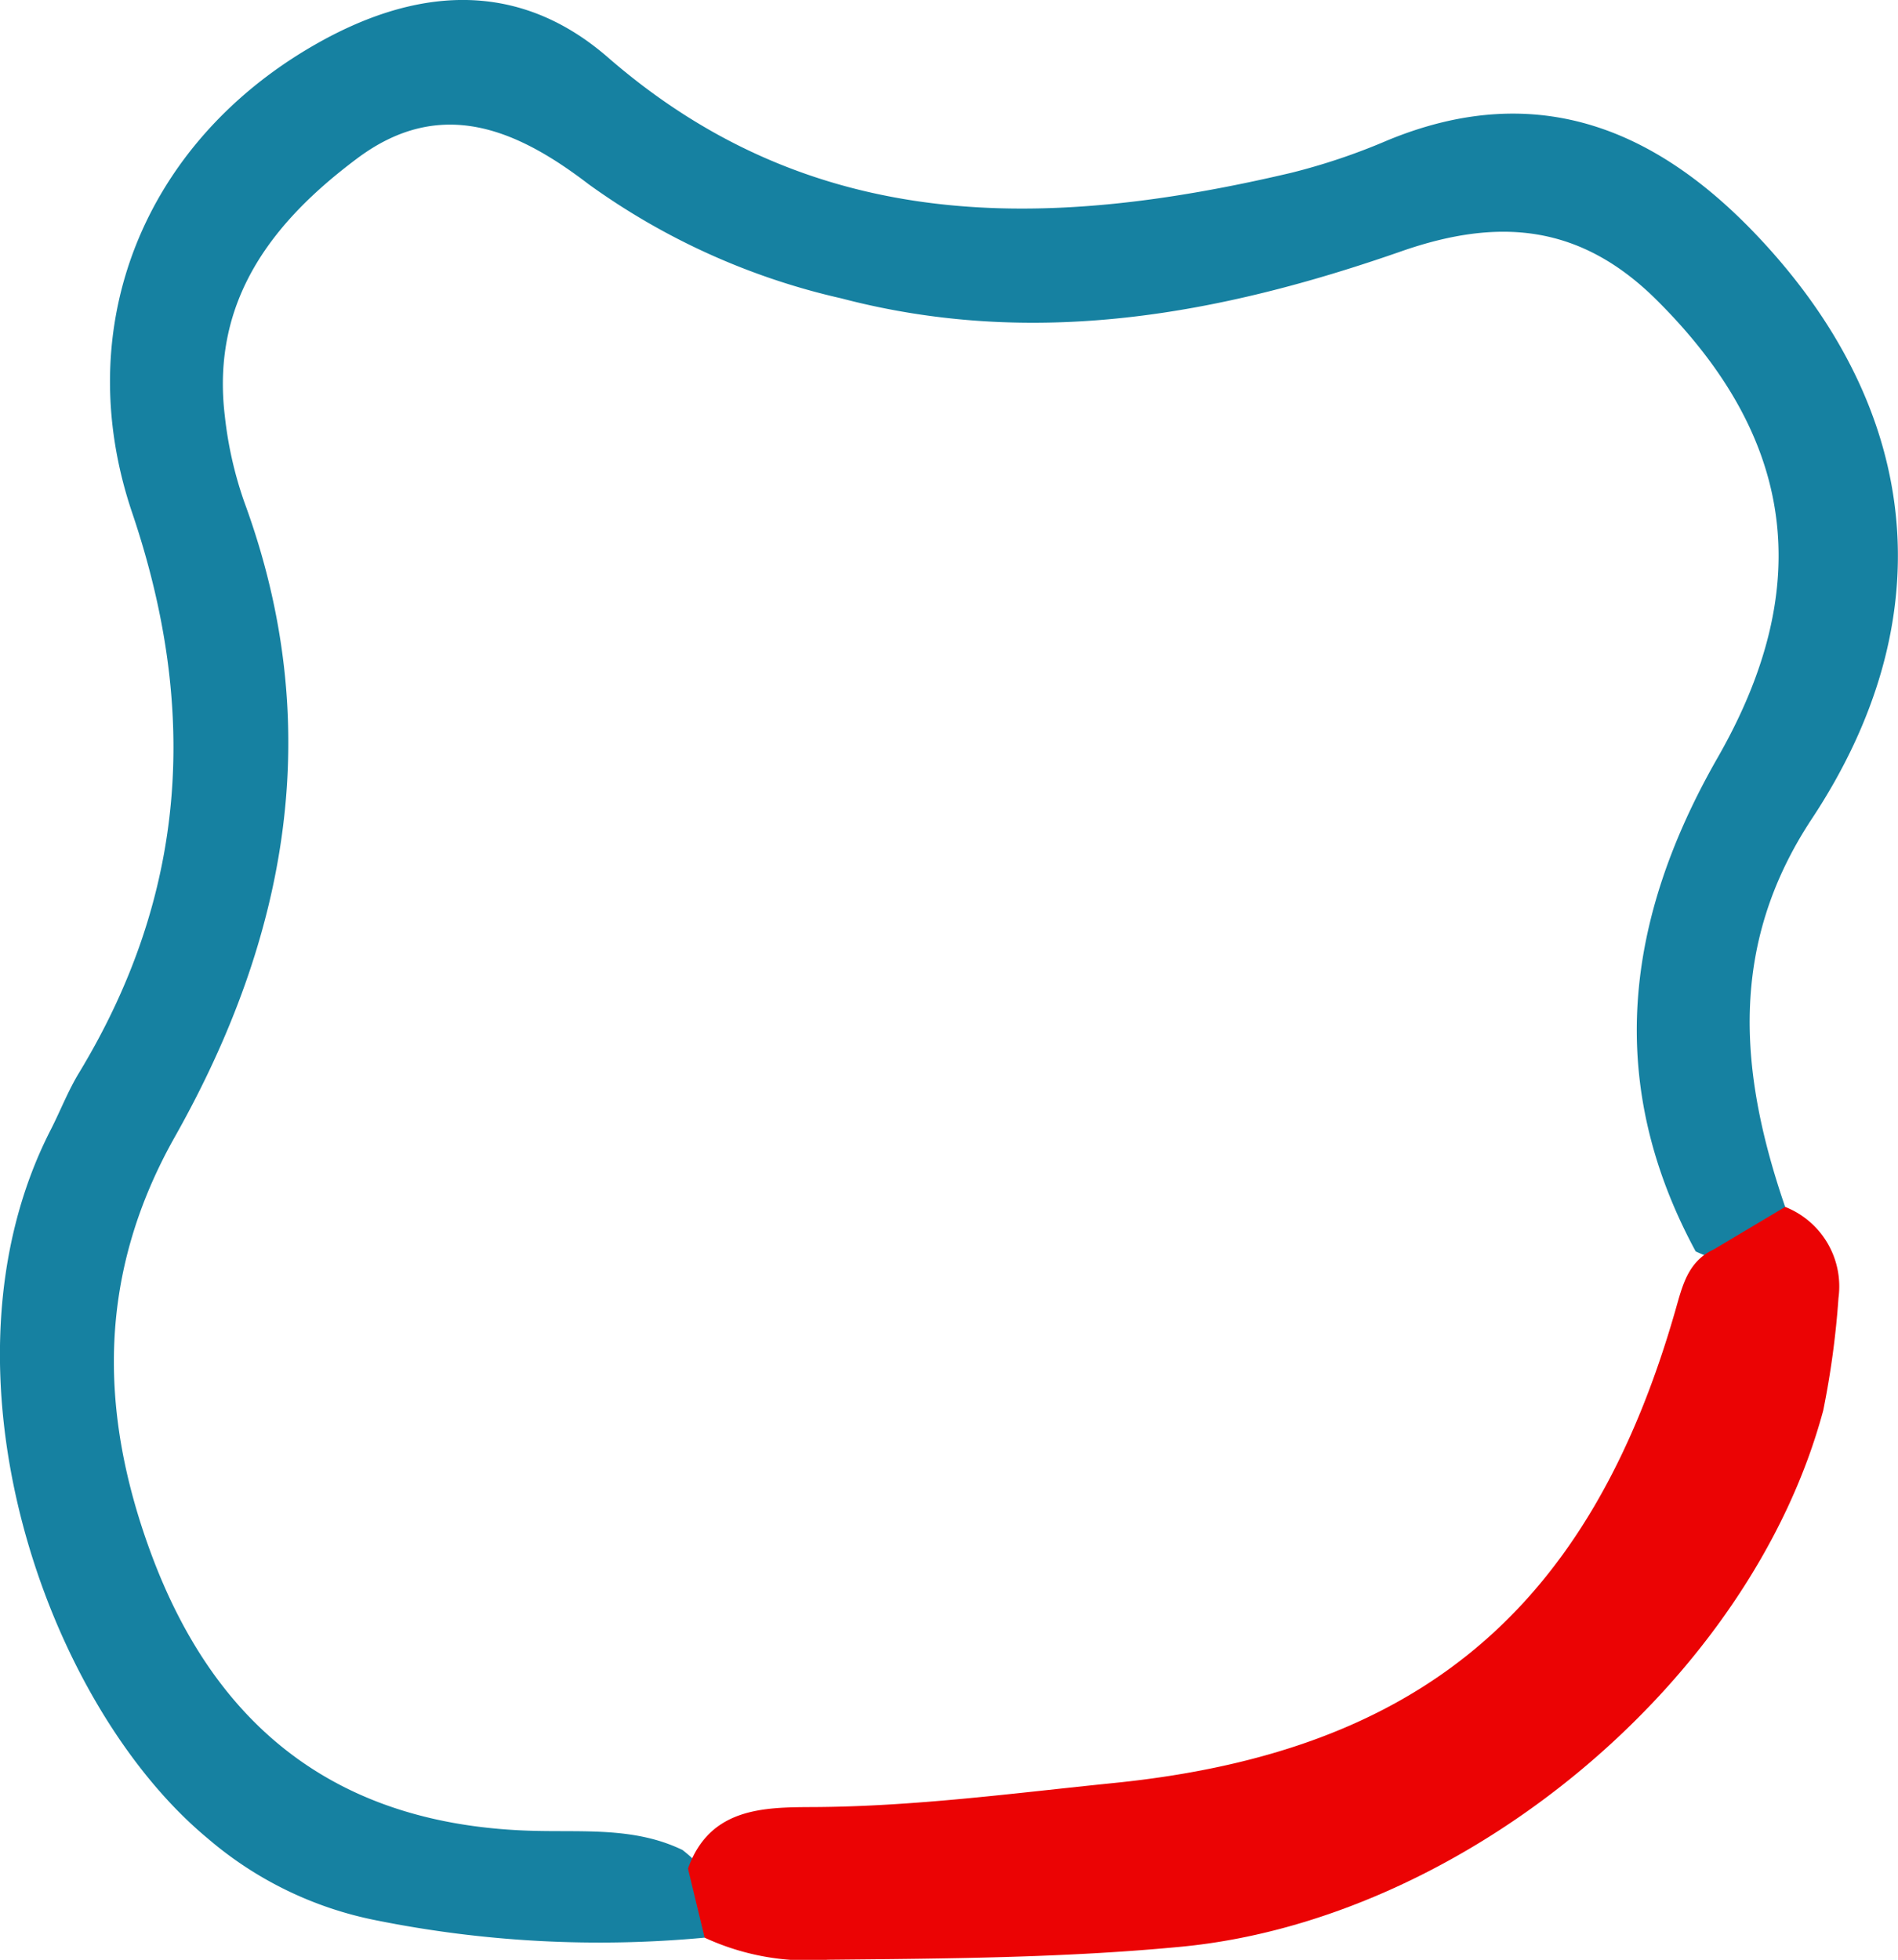 <svg id="Capa_1" data-name="Capa 1" xmlns="http://www.w3.org/2000/svg" width="65.954" height="68.086" viewBox="0 0 65.954 68.086">
  <g id="Grupo_14151" data-name="Grupo 14151">
    <path id="Trazado_14327" data-name="Trazado 14327" d="M427.712,381.93a39.29,39.29,0,0,1-11.4-.6,12.773,12.773,0,0,1-5.864-2.846c-5.658-4.687-9.7-16.335-5.46-24.615.334-.652.6-1.346.979-1.972,3.755-6.193,4.181-12.589,1.855-19.465-2.2-6.5.432-12.837,6.274-16.221,3.45-2,7.048-2.392,10.259.4,7.134,6.2,15.273,6,23.736,4.009a21.894,21.894,0,0,0,3.34-1.124c5.269-2.182,9.485-.349,13.059,3.524,5.56,6.024,6.236,13.172,1.7,20.038-2.927,4.426-2.514,8.862-.929,13.487-.389,1.819-1.428,2.328-3.109,1.545-3.175-5.868-2.452-11.539.764-17.156,3.452-6.026,2.636-11.164-2.113-15.889-2.66-2.648-5.5-2.879-8.879-1.7-6.327,2.208-12.768,3.393-19.47,1.633a24.079,24.079,0,0,1-8.776-3.966c-2.519-1.929-5.157-3.049-8.039-.893-2.944,2.2-5.076,4.93-4.6,8.934a13.409,13.409,0,0,0,.68,3.008c2.851,7.755,1.521,15.067-2.411,22.041-2.664,4.72-2.672,9.473-.848,14.435,2.285,6.212,6.625,9.5,13.284,9.681,1.75.05,3.543-.136,5.2.666C428,379.7,428.45,380.667,427.712,381.93Z" transform="translate(-403.228 -314.615)" fill="#1681a1"/>
    <path id="Trazado_14328" data-name="Trazado 14328" d="M413.819,357.563l-.578-2.4c.755-2.125,2.643-2.13,4.357-2.137,3.517-.017,6.976-.485,10.462-.838,10.555-1.07,16.5-6,19.487-16.4.244-.845.427-1.712,1.335-2.132l2.485-1.48a2.97,2.97,0,0,1,1.853,3.163,30.165,30.165,0,0,1-.53,3.908c-2.538,9.435-12.5,17.684-22.294,18.629-4.1.394-8.2.413-12.3.454A8.586,8.586,0,0,1,413.819,357.563Z" transform="translate(-389.334 -290.248)" fill="#eb0304"/>
  </g>
</svg>
